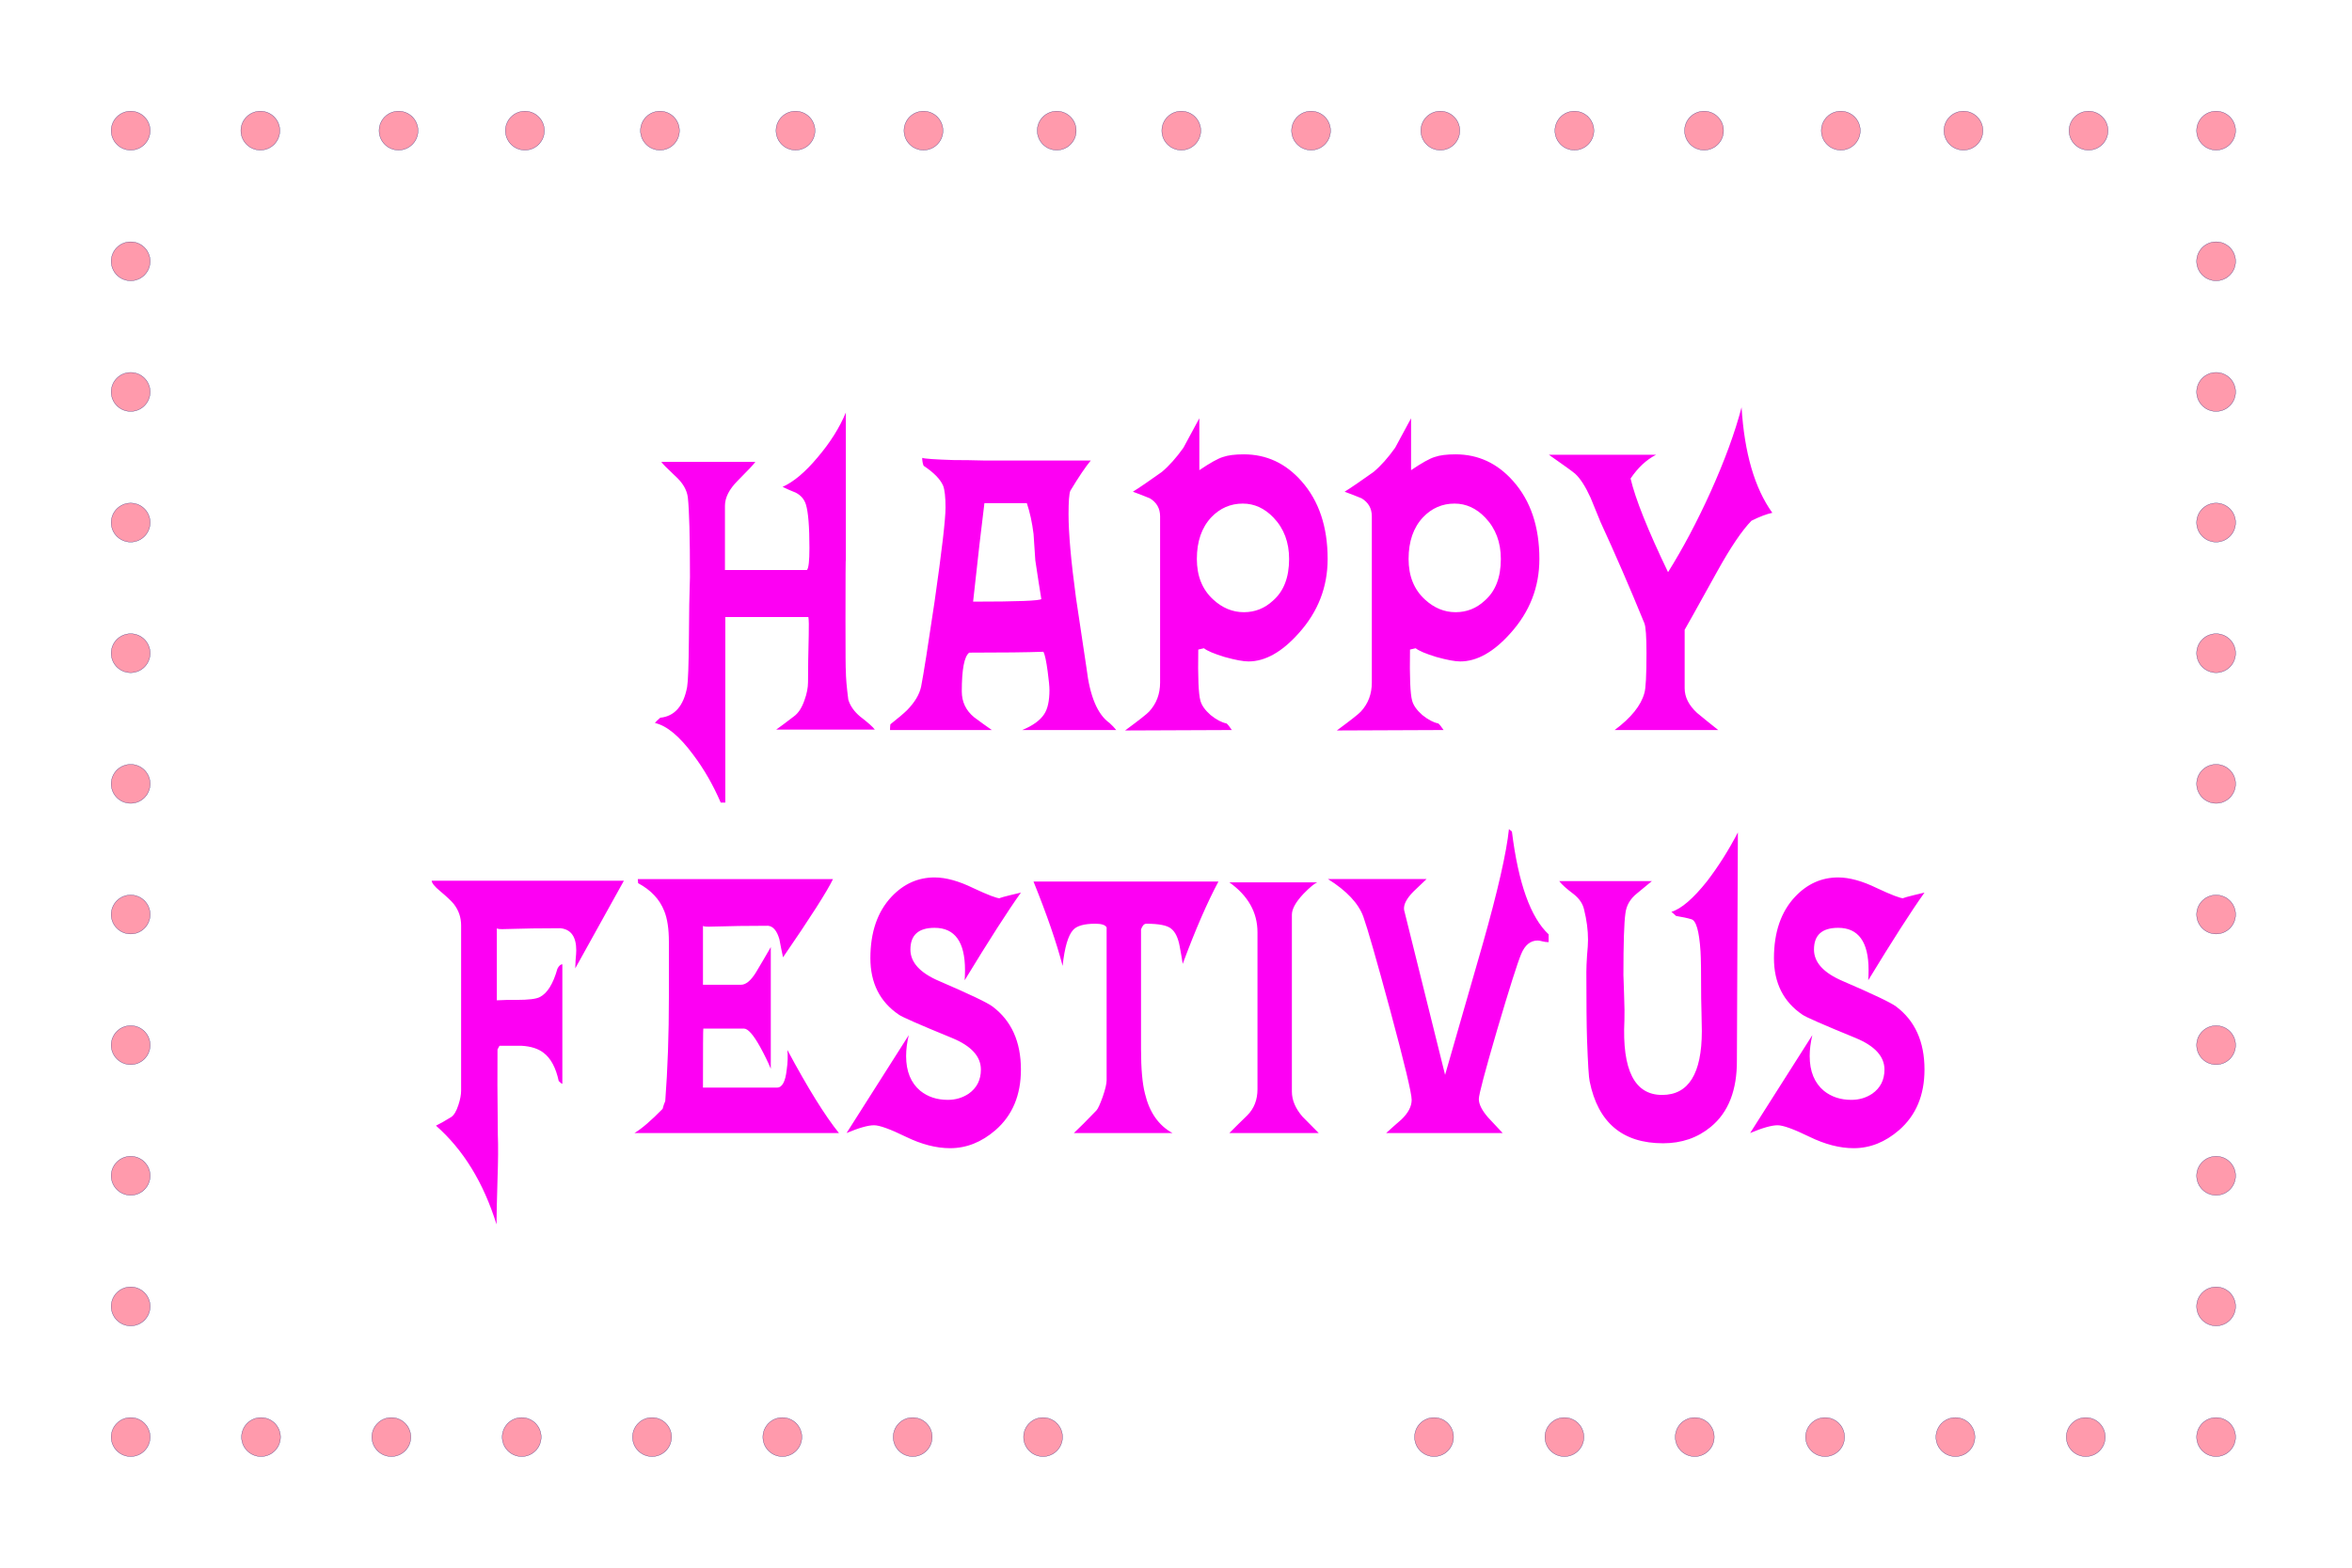 <?xml version="1.0" encoding="UTF-8" standalone="no"?>
<svg
   xmlns:dc="http://purl.org/dc/elements/1.1/"
   xmlns:cc="http://creativecommons.org/ns#"
   xmlns:rdf="http://www.w3.org/1999/02/22-rdf-syntax-ns#"
   xmlns:svg="http://www.w3.org/2000/svg"
   xmlns="http://www.w3.org/2000/svg"
   xmlns:sodipodi="http://sodipodi.sourceforge.net/DTD/sodipodi-0.dtd"
   xmlns:inkscape="http://www.inkscape.org/namespaces/inkscape"
   width="18in"
   height="12in"
   viewBox="0 0 1728 1152"
   version="1.1"
   id="svg2815"
   inkscape:version="1.0.1 (3bc2e813f5, 2020-09-07)"
   sodipodi:docname="18 X 12 Pink Happy Festivus Sign Cut with lights.svg">
  <defs
     id="defs2809" />
  <sodipodi:namedview
     id="base"
     pagecolor="#1f1f1f"
     bordercolor="#666666"
     borderopacity="1.0"
     inkscape:pageopacity="0"
     inkscape:pageshadow="2"
     inkscape:zoom="0.70399306"
     inkscape:cx="840.39892"
     inkscape:cy="576"
     inkscape:document-units="in"
     inkscape:current-layer="layer3"
     showgrid="true"
     inkscape:snap-global="false"
     showguides="true"
     units="in"
     gridtolerance="10"
     inkscape:window-width="1904"
     inkscape:window-height="1001"
     inkscape:window-x="0"
     inkscape:window-y="0"
     inkscape:window-maximized="0"
     inkscape:guide-bbox="true"
     inkscape:document-rotation="0">
    <inkscape:grid
       type="xygrid"
       id="grid3368"
       units="in"
       spacingx="24"
       spacingy="24"
       empspacing="4" />
    <sodipodi:guide
       position="1221.218,47.339"
       orientation="0,1"
       id="guide845"
       inkscape:locked="false" />
    <sodipodi:guide
       position="1723.895,926.858"
       orientation="1,0"
       id="guide847"
       inkscape:locked="false" />
    <sodipodi:guide
       position="1104.983,873.057"
       orientation="1,0"
       id="guide849"
       inkscape:locked="false" />
    <sodipodi:guide
       position="-85.003,1028.192"
       orientation="1,0"
       id="guide851"
       inkscape:locked="false" />
    <sodipodi:guide
       position="1680.118,795.528"
       orientation="1,0"
       id="guide853"
       inkscape:locked="false" />
    <sodipodi:guide
       position="1079.165,1366.355"
       orientation="0,1"
       id="guide855"
       inkscape:locked="false" />
  </sodipodi:namedview>
  <g
     inkscape:label="Layer 1"
     inkscape:groupmode="layer"
     id="layer1"
     transform="translate(0,7.8)"
     style="display:inline">
    <g
       id="g864">
      <g
         id="g858">
        <g
           id="g853" />
      </g>
    </g>
    <path
       id="path897"
       style="font-style:normal;font-variant:normal;font-weight:normal;font-stretch:normal;font-size:270.497px;line-height:1.25;font-family:Mephisto™;-inkscape-font-specification:Mephisto™;letter-spacing:0px;word-spacing:0px;fill:#fd00f3;fill-opacity:1;stroke:none;stroke-width:2.095"
       d="m 1413.912,778.146 q 0,28.295 -18.717,44.549 -15.314,13.244 -33.302,13.244 -15.314,0 -32.572,-8.428 -17.259,-8.428 -23.335,-8.428 -6.563,0 -20.175,5.719 l 45.699,-71.941 q -1.945,8.127 -1.945,15.351 0,16.856 10.452,25.586 8.265,6.622 20.176,6.622 8.508,0 15.314,-4.515 8.994,-6.321 8.994,-17.759 0,-14.448 -21.148,-23.178 -35.975,-14.749 -39.136,-17.157 -20.905,-14.147 -20.905,-41.539 0,-28.596 15.557,-45.151 13.369,-14.147 31.6,-14.147 12.397,0 28.44,7.826 16.043,7.525 19.689,7.525 -2.674,0 15.314,-4.214 -14.585,20.469 -41.323,64.416 0.243,-3.913 0.243,-7.525 0,-31.004 -22.363,-31.004 -17.745,0 -17.745,15.953 0,14.147 21.148,23.178 33.545,14.448 39.136,18.663 20.905,15.652 20.905,46.355 z m -137.096,-174.284 -0.729,167.361 q 0.243,33.111 -19.203,49.064 -14.585,12.04 -35.003,12.04 -44.726,0 -53.963,-45.452 -0.972,-3.913 -1.945,-31.004 -0.486,-15.05 -0.486,-49.365 0,-4.515 0.486,-12.04 0.729,-7.525 0.729,-11.739 0,-10.535 -2.917,-22.275 -1.458,-6.321 -7.535,-11.137 -8.022,-6.02 -10.695,-9.632 h 68.062 q -5.591,4.515 -10.938,9.03 -7.535,6.02 -8.508,14.749 -1.458,9.933 -1.458,45.452 0,-0.903 0.486,14.147 0.486,12.943 0.243,18.964 -2.674,54.784 27.711,54.784 29.169,0 29.169,-46.957 0,-5.117 -0.243,-13.244 -0.243,-8.127 -0.243,-10.836 0,-27.693 -0.486,-34.616 -1.458,-22.275 -6.806,-23.479 -3.889,-1.204 -11.181,-2.408 -0.486,-0.602 -3.403,-3.01 10.939,-3.311 26.253,-22.576 12.64,-16.555 22.606,-35.82 z m -139.041,80.67 q -2.431,0 -4.619,-0.602 -2.188,-0.602 -3.403,-0.602 -8.022,0 -12.154,9.933 -4.132,9.933 -17.745,55.988 -13.369,45.753 -13.369,50.569 0,5.719 6.806,13.545 5.348,5.719 10.695,11.438 h -85.564 q 5.591,-5.117 11.182,-9.933 7.535,-7.224 7.535,-14.448 0,-7.224 -15.8,-65.921 -15.071,-55.687 -19.689,-68.63 -5.348,-14.749 -26.009,-27.693 h 72.437 q -4.862,4.515 -9.48,9.03 -7.779,7.826 -7.049,13.545 l 30.142,121.306 q 13.855,-48.161 27.711,-96.323 16.529,-58.396 19.203,-84.282 l 2.188,1.806 q 7.049,56.891 26.982,75.553 z M 968.836,824.802 H 903.205 q 6.563,-6.622 13.126,-12.943 7.535,-7.525 7.535,-19.265 v -115.286 q 0,-21.974 -20.662,-36.723 h 64.659 q -3.16,1.204 -10.209,8.428 -8.508,9.03 -8.508,15.351 v 130.036 q 0,9.331 7.779,18.361 6.077,6.02 11.911,12.04 z M 895.184,639.983 q -12.397,23.178 -26.252,60.503 -0.972,-6.321 -2.188,-12.642 -1.702,-9.632 -6.32,-13.244 -4.375,-3.612 -18.231,-3.612 -2.431,0 -3.889,4.214 v 87.894 q 0,21.673 2.917,32.81 4.862,20.469 20.176,28.897 h -72.437 q 5.834,-5.418 16.529,-16.555 1.702,-1.806 4.619,-9.933 2.917,-8.428 2.917,-12.341 V 673.696 q -1.458,-2.709 -8.265,-2.709 -12.154,0 -16.286,4.515 -5.591,6.02 -7.779,26.489 -6.563,-25.285 -21.391,-62.008 z M 750.066,778.146 q 0,28.295 -18.717,44.549 -15.314,13.244 -33.302,13.244 -15.314,0 -32.573,-8.428 -17.259,-8.428 -23.336,-8.428 -6.563,0 -20.176,5.719 l 45.699,-71.941 q -1.945,8.127 -1.945,15.351 0,16.856 10.452,25.586 8.265,6.622 20.176,6.622 8.508,0 15.314,-4.515 8.994,-6.321 8.994,-17.759 0,-14.448 -21.148,-23.178 -35.976,-14.749 -39.136,-17.157 -20.905,-14.147 -20.905,-41.539 0,-28.596 15.557,-45.151 13.369,-14.147 31.6,-14.147 12.397,0 28.44,7.826 16.043,7.525 19.689,7.525 -2.674,0 15.314,-4.214 -14.585,20.469 -41.323,64.416 0.243,-3.913 0.243,-7.525 0,-31.004 -22.363,-31.004 -17.745,0 -17.745,15.953 0,14.147 21.148,23.178 33.545,14.448 39.136,18.663 20.905,15.652 20.905,46.355 z m -133.693,46.656 H 466.15 q 8.022,-4.816 20.662,-17.759 0.729,-3.01 1.945,-5.719 2.674,-35.218 2.674,-76.456 v -40.636 q 0,-14.147 -3.403,-22.576 -5.105,-12.943 -19.203,-20.469 -0.243,-2.408 -0.243,-3.01 h 143.416 q -6.32,13.244 -36.705,57.493 -1.458,-6.622 -2.674,-13.244 -2.674,-9.331 -8.265,-9.933 -22.12,0 -40.837,0.602 -6.563,0.301 -7.049,-0.602 v 43.345 h 27.954 q 5.348,0 10.939,-9.03 5.591,-9.331 10.939,-18.663 v 89.399 q -3.16,-7.525 -7.779,-15.953 -7.535,-13.545 -11.911,-13.545 h -29.899 q -0.243,0.602 -0.243,43.345 h 54.45 q 5.591,0 7.049,-12.943 1.215,-8.428 0.486,-14.749 22.606,42.141 37.92,61.105 z M 458.372,639.381 422.639,703.797 q 0,-1.204 0.243,-6.02 0.486,-5.117 0.486,-7.224 0,-15.05 -11.668,-16.254 -21.391,0 -39.865,0.602 -6.32,0.301 -6.806,-0.602 v 52.977 q 2.674,0 7.779,-0.301 6.077,0 6.563,0 13.369,0 17.259,-2.107 8.265,-4.214 12.883,-20.77 1.702,-3.311 3.646,-3.311 v 87.894 q -0.972,-0.301 -2.674,-2.107 -3.16,-14.749 -11.182,-20.77 -5.834,-4.515 -16.043,-5.117 -8.022,0 -16.286,0 -0.243,0.602 -1.458,2.709 -0.243,20.77 0.243,62.911 0.486,12.04 -0.243,32.81 -0.729,24.382 -0.729,32.81 -14.342,-46.054 -44.483,-72.543 3.889,-1.806 11.182,-6.321 3.16,-2.107 5.348,-9.03 1.945,-6.02 1.945,-10.234 V 672.191 q 0,-8.729 -5.348,-15.652 -2.674,-3.311 -10.209,-9.632 -5.834,-4.816 -6.077,-7.525 z M 1302.112,369.041 q -6.233,1.292 -15.322,5.816 -10.388,10.663 -24.931,36.834 -23.633,42.65 -24.152,43.296 v 42.973 q 0,9.693 9.09,18.094 7.791,6.462 15.582,12.601 h -76.092 q 18.179,-13.57 21.815,-27.141 1.558,-4.847 1.558,-29.403 0,-18.094 -1.558,-21.971 -15.842,-38.773 -32.203,-74.315 -3.636,-9.047 -7.272,-17.771 -5.713,-12.601 -11.427,-17.771 -2.597,-2.262 -19.218,-13.894 h 78.689 q -10.648,5.493 -18.698,17.448 5.194,22.294 27.528,68.822 16.361,-26.172 31.164,-58.806 15.582,-34.572 22.854,-62.36 3.116,50.405 22.594,77.546 z m -171.142,33.926 q 0,31.018 -21.295,54.605 -18.439,20.679 -36.877,20.679 -5.713,0 -17.4,-3.231 -11.687,-3.554 -15.322,-6.462 l -4.155,0.969 q -0.519,30.372 1.558,37.48 1.298,5.17 7.531,10.663 6.492,5.17 11.687,6.139 1.298,0.969 3.896,4.847 l -78.43,0.323 q 15.322,-11.309 17.66,-13.894 8.051,-8.724 8.051,-21.325 V 371.626 q 0,-8.724 -7.531,-13.247 -6.233,-2.585 -12.466,-4.847 7.272,-4.524 21.295,-14.54 8.051,-6.785 15.842,-17.771 0.26,-0.323 11.687,-21.648 0,36.834 0,38.127 11.946,-8.078 17.4,-9.693 5.454,-1.939 15.322,-1.939 24.931,0 42.331,19.71 19.218,21.648 19.218,57.19 z m -28.307,0 q 0,-18.417 -11.427,-30.372 -9.869,-10.339 -22.594,-10.339 -13.504,0 -23.113,10.016 -10.648,11.309 -10.648,30.695 0,18.74 11.946,29.726 10.128,9.37 22.594,9.37 12.206,0 21.295,-8.401 11.946,-10.339 11.946,-30.695 z m -127.253,0 q 0,31.018 -21.295,54.605 -18.439,20.679 -36.877,20.679 -5.713,0 -17.4,-3.231 -11.687,-3.554 -15.322,-6.462 l -4.155,0.969 q -0.519,30.372 1.558,37.48 1.298,5.17 7.531,10.663 6.493,5.17 11.687,6.139 1.298,0.969 3.896,4.847 l -78.43,0.323 q 15.322,-11.309 17.66,-13.894 8.051,-8.724 8.051,-21.325 V 371.626 q 0,-8.724 -7.531,-13.247 -6.233,-2.585 -12.466,-4.847 7.272,-4.524 21.295,-14.54 8.051,-6.785 15.842,-17.771 0.26,-0.323 11.687,-21.648 0,36.834 0,38.127 11.946,-8.078 17.4,-9.693 5.454,-1.939 15.322,-1.939 24.931,0 42.331,19.71 19.218,21.648 19.218,57.19 z m -28.307,0 q 0,-18.417 -11.427,-30.372 -9.869,-10.339 -22.594,-10.339 -13.504,0 -23.113,10.016 -10.648,11.309 -10.648,30.695 0,18.74 11.946,29.726 10.128,9.37 22.594,9.37 12.206,0 21.295,-8.401 11.946,-10.339 11.946,-30.695 z M 820.109,528.656 h -69.08 q 11.687,-4.847 16.101,-11.632 3.896,-5.816 3.896,-17.771 0,-3.877 -1.298,-13.57 -1.558,-11.632 -3.116,-14.54 -17.919,0.646 -54.537,0.646 -5.454,4.2 -5.454,28.433 0,11.632 9.09,19.063 6.493,4.847 12.985,9.37 h -74.794 q 0,-2.585 0.26,-4.2 8.57,-6.785 12.206,-10.339 8.57,-8.724 10.388,-17.448 2.597,-13.247 9.869,-62.36 8.051,-56.221 8.051,-69.145 0,-11.632 -1.818,-16.155 -3.116,-7.108 -14.284,-14.54 -1.039,-2.585 -1.039,-5.816 2.597,0.969 23.113,1.616 10.907,0 21.815,0.323 h 78.949 q -5.713,6.785 -15.063,22.294 -1.298,3.231 -1.298,17.125 0,21.002 5.454,61.39 3.896,25.849 7.791,52.02 3.636,30.695 16.881,40.065 2.857,2.585 4.934,5.17 z m -55.056,-96.286 q -1.818,-10.986 -4.415,-28.433 -1.298,-19.063 -1.298,-19.386 -1.558,-12.601 -4.934,-22.617 h -31.164 q -3.116,24.556 -8.31,72.376 48.824,0 50.122,-1.939 z M 642.734,528.333 h -72.456 q 4.155,-2.908 12.985,-9.693 4.934,-3.554 7.791,-11.955 2.597,-7.108 2.597,-13.247 0,-14.54 0.519,-34.572 0.26,-10.016 -0.26,-13.247 h -61.03 v 136.351 h -3.376 q -8.31,-19.386 -20.257,-35.219 -15.063,-20.356 -28.048,-23.264 0.519,-0.969 3.896,-3.877 15.842,-1.616 19.737,-22.617 1.039,-6.139 1.299,-35.219 0,-7.431 0.26,-25.525 0.519,-18.094 0.519,-20.033 0,-44.266 -1.558,-58.482 -1.039,-8.401 -9.349,-15.832 -9.349,-8.724 -10.128,-10.339 h 69.08 q -1.039,1.939 -12.985,13.894 -9.349,9.37 -9.349,18.417 v 47.174 h 60.25 q 1.818,-1.939 1.818,-16.155 0,-23.587 -2.597,-31.988 -1.818,-5.816 -7.531,-8.724 -4.934,-1.939 -9.609,-4.2 12.206,-5.493 25.71,-21.648 13.764,-16.155 20.776,-32.957 v 108.887 q -0.26,-4.2 -0.26,44.266 0,36.188 0.26,36.511 0,7.431 1.818,21.325 2.078,6.785 8.57,12.278 8.83,6.785 10.907,9.693 z" />
  </g>
  <g
     inkscape:groupmode="layer"
     id="layer3"
     inkscape:label="Edge Holes">
    <circle
       style="opacity:0.928;fill:#ff92a6;fill-opacity:1;stroke:#000060;stroke-width:0.189"
       id="path842-1"
       cx="1628.159"
       cy="1056"
       r="14.306" />
    <circle
       style="opacity:0.928;fill:#ff92a6;fill-opacity:1;stroke:#000060;stroke-width:0.189"
       id="path842-7-29"
       cx="1628.159"
       cy="960"
       r="14.306" />
    <circle
       style="opacity:0.928;fill:#ff92a6;fill-opacity:1;stroke:#000060;stroke-width:0.189"
       id="path842-8-1"
       cx="1628.159"
       cy="864"
       r="14.306" />
    <circle
       style="opacity:0.928;fill:#ff92a6;fill-opacity:1;stroke:#000060;stroke-width:0.189"
       id="path842-7-9-3"
       cx="1628.159"
       cy="768"
       r="14.306" />
    <circle
       style="opacity:0.928;fill:#ff92a6;fill-opacity:1;stroke:#000060;stroke-width:0.189"
       id="path842-5-4"
       cx="96"
       cy="960"
       r="14.306" />
    <circle
       style="opacity:0.928;fill:#ff92a6;fill-opacity:1;stroke:#000060;stroke-width:0.189"
       id="path842-7-2-4"
       cx="96"
       cy="864"
       r="14.306" />
    <circle
       style="opacity:0.928;fill:#ff92a6;fill-opacity:1;stroke:#000060;stroke-width:0.189"
       id="path842-9-4"
       cx="96"
       cy="768"
       r="14.306" />
    <circle
       style="opacity:0.928;fill:#ff92a6;fill-opacity:1;stroke:#000060;stroke-width:0.189"
       id="path842-7-6-2"
       cx="1534.43"
       cy="96"
       r="14.306" />
    <circle
       style="opacity:0.928;fill:#ff92a6;fill-opacity:1;stroke:#000060;stroke-width:0.189"
       id="path842-6-3"
       cx="1442.522"
       cy="96"
       r="14.306" />
    <circle
       style="opacity:0.928;fill:#ff92a6;fill-opacity:1;stroke:#000060;stroke-width:0.189"
       id="path842-7-61-1"
       cx="1352.418"
       cy="96"
       r="14.306" />
    <circle
       style="opacity:0.928;fill:#ff92a6;fill-opacity:1;stroke:#000060;stroke-width:0.189"
       id="path842-3"
       cx="383.28"
       cy="1056"
       r="14.306" />
    <circle
       style="opacity:0.928;fill:#ff92a6;fill-opacity:1;stroke:#000060;stroke-width:0.189"
       id="path842-7-613"
       cx="479.04"
       cy="1056"
       r="14.306" />
    <circle
       style="opacity:0.928;fill:#ff92a6;fill-opacity:1;stroke:#000060;stroke-width:0.189"
       id="path842-8-5"
       cx="574.8"
       cy="1056"
       r="14.306" />
    <circle
       style="opacity:0.928;fill:#ff92a6;fill-opacity:1;stroke:#000060;stroke-width:0.189"
       id="path842-7-9-83"
       cx="670.56"
       cy="1056"
       r="14.306" />
    <circle
       style="opacity:0.928;fill:#ff92a6;fill-opacity:1;stroke:#000060;stroke-width:0.189"
       id="path842-5-0"
       cx="766.32"
       cy="1056"
       r="14.306" />
    <circle
       style="opacity:0.928;fill:#ff92a6;fill-opacity:1;stroke:#000060;stroke-width:0.189"
       id="path842-7-2-22"
       cx="1053.6"
       cy="1056"
       r="14.306" />
    <circle
       style="opacity:0.928;fill:#ff92a6;fill-opacity:1;stroke:#000060;stroke-width:0.189"
       id="path842-9-8"
       cx="1149.36"
       cy="1056"
       r="14.306" />
    <circle
       style="opacity:0.928;fill:#ff92a6;fill-opacity:1;stroke:#000060;stroke-width:0.189"
       id="path842-7-6-7"
       cx="1245.12"
       cy="1056"
       r="14.306" />
    <circle
       style="opacity:0.928;fill:#ff92a6;fill-opacity:1;stroke:#000060;stroke-width:0.189"
       id="path842-6-9"
       cx="1532.399"
       cy="1056"
       r="14.306" />
    <circle
       style="opacity:0.928;fill:#ff92a6;fill-opacity:1;stroke:#000060;stroke-width:0.189"
       id="path842-7-61-15"
       cx="1251.964"
       cy="96"
       r="14.306" />
    <circle
       style="opacity:0.928;fill:#ff92a6;fill-opacity:1;stroke:#000060;stroke-width:0.189"
       id="path842-59"
       cx="1436.639"
       cy="1056"
       r="14.306" />
    <circle
       style="opacity:0.928;fill:#ff92a6;fill-opacity:1;stroke:#000060;stroke-width:0.189"
       id="path842-7-28"
       cx="96"
       cy="192"
       r="14.306" />
    <circle
       style="opacity:0.928;fill:#ff92a6;fill-opacity:1;stroke:#000060;stroke-width:0.189"
       id="path842-8-54"
       cx="96"
       cy="288"
       r="14.306" />
    <circle
       style="opacity:0.928;fill:#ff92a6;fill-opacity:1;stroke:#000060;stroke-width:0.189"
       id="path842-7-9-98"
       cx="96"
       cy="384"
       r="14.306" />
    <circle
       style="opacity:0.928;fill:#ff92a6;fill-opacity:1;stroke:#000060;stroke-width:0.189"
       id="path842-5-7"
       cx="96"
       cy="480"
       r="14.306" />
    <circle
       style="opacity:0.928;fill:#ff92a6;fill-opacity:1;stroke:#000060;stroke-width:0.189"
       id="path842-7-2-48"
       cx="96"
       cy="576"
       r="14.306" />
    <circle
       style="opacity:0.928;fill:#ff92a6;fill-opacity:1;stroke:#000060;stroke-width:0.189"
       id="path842-9-86"
       cx="96"
       cy="672"
       r="14.306" />
    <circle
       style="opacity:0.928;fill:#ff92a6;fill-opacity:1;stroke:#000060;stroke-width:0.189"
       id="path842-7-6-1"
       cx="96"
       cy="1056"
       r="14.306" />
    <circle
       style="opacity:0.928;fill:#ff92a6;fill-opacity:1;stroke:#000060;stroke-width:0.189"
       id="path842-6-2"
       cx="191.76"
       cy="1056"
       r="14.306" />
    <circle
       style="opacity:0.928;fill:#ff92a6;fill-opacity:1;stroke:#000060;stroke-width:0.189"
       id="path842-7-61-73"
       cx="287.52"
       cy="1056"
       r="14.306" />
    <circle
       style="opacity:0.928;fill:#ff92a6;fill-opacity:1;stroke:#000060;stroke-width:0.189"
       id="path842-16"
       cx="1340.88"
       cy="1056"
       r="14.306" />
    <circle
       style="opacity:0.928;fill:#ff92a6;fill-opacity:1;stroke:#000060;stroke-width:0.189"
       id="path842-7-0"
       cx="1628.159"
       cy="672"
       r="14.306" />
    <circle
       style="opacity:0.928;fill:#ff92a6;fill-opacity:1;stroke:#000060;stroke-width:0.189"
       id="path842-8-4"
       cx="1628.159"
       cy="576"
       r="14.306" />
    <circle
       style="opacity:0.928;fill:#ff92a6;fill-opacity:1;stroke:#000060;stroke-width:0.189"
       id="path842-7-9-6"
       cx="1628.159"
       cy="480"
       r="14.306" />
    <circle
       style="opacity:0.928;fill:#ff92a6;fill-opacity:1;stroke:#000060;stroke-width:0.189"
       id="path842-5-77"
       cx="1628.159"
       cy="384"
       r="14.306" />
    <circle
       style="opacity:0.928;fill:#ff92a6;fill-opacity:1;stroke:#000060;stroke-width:0.189"
       id="path842-7-2-43"
       cx="1628.159"
       cy="288"
       r="14.306" />
    <circle
       style="opacity:0.928;fill:#ff92a6;fill-opacity:1;stroke:#000060;stroke-width:0.189"
       id="path842-9-48"
       cx="1628.159"
       cy="192"
       r="14.306" />
    <circle
       style="opacity:0.928;fill:#ff92a6;fill-opacity:1;stroke:#000060;stroke-width:0.189"
       id="path842-7-6-6"
       cx="1628.159"
       cy="96"
       r="14.306" />
    <circle
       style="opacity:0.928;fill:#ff92a6;fill-opacity:1;stroke:#000060;stroke-width:0.189"
       id="path842-6-21"
       cx="1156.702"
       cy="96"
       r="14.306" />
    <circle
       style="opacity:0.928;fill:#ff92a6;fill-opacity:1;stroke:#000060;stroke-width:0.189"
       id="path842-7-61-9"
       cx="1058.191"
       cy="96"
       r="14.306" />
    <circle
       style="opacity:0.928;fill:#ff92a6;fill-opacity:1;stroke:#000060;stroke-width:0.189"
       id="path842-2"
       cx="96"
       cy="96"
       r="14.306" />
    <circle
       style="opacity:0.928;fill:#ff92a6;fill-opacity:1;stroke:#000060;stroke-width:0.189"
       id="path842-7-614"
       cx="191.277"
       cy="96"
       r="14.306" />
    <circle
       style="opacity:0.928;fill:#ff92a6;fill-opacity:1;stroke:#000060;stroke-width:0.189"
       id="path842-8-8"
       cx="292.821"
       cy="96"
       r="14.306" />
    <circle
       style="opacity:0.928;fill:#ff92a6;fill-opacity:1;stroke:#000060;stroke-width:0.189"
       id="path842-7-9-68"
       cx="963.229"
       cy="96"
       r="14.306" />
    <circle
       style="opacity:0.928;fill:#ff92a6;fill-opacity:1;stroke:#000060;stroke-width:0.189"
       id="path842-5-48"
       cx="385.635"
       cy="96"
       r="14.306" />
    <circle
       style="opacity:0.928;fill:#ff92a6;fill-opacity:1;stroke:#000060;stroke-width:0.189"
       id="path842-7-2-3"
       cx="484.866"
       cy="96"
       r="14.306" />
    <circle
       style="opacity:0.928;fill:#ff92a6;fill-opacity:1;stroke:#000060;stroke-width:0.189"
       id="path842-9-11"
       cx="584.458"
       cy="96"
       r="14.306" />
    <circle
       style="opacity:0.928;fill:#ff92a6;fill-opacity:1;stroke:#000060;stroke-width:0.189"
       id="path842-7-6-61"
       cx="678.485"
       cy="96"
       r="14.306" />
    <circle
       style="opacity:0.928;fill:#ff92a6;fill-opacity:1;stroke:#000060;stroke-width:0.189"
       id="path842-6-7"
       cx="776.375"
       cy="96"
       r="14.306" />
    <circle
       style="opacity:0.928;fill:#ff92a6;fill-opacity:1;stroke:#000060;stroke-width:0.189"
       id="path842-7-61-19"
       cx="867.894"
       cy="96"
       r="14.306" />
  </g>
  <g
     inkscape:groupmode="layer"
     id="layer2"
     inkscape:label="Light Holes"
     style="display:none">
    <circle
       style="display:inline;opacity:0.928;fill:#872cdf;fill-opacity:1;stroke:#000060;stroke-width:0.189"
       id="path842-88"
       cx="111.985"
       cy="566.74"
       r="14.306"
       transform="translate(0,7.8)" />
    <circle
       style="display:inline;opacity:0.928;fill:#872cdf;fill-opacity:1;stroke:#000060;stroke-width:0.189"
       id="path842-7-3"
       cx="67.284"
       cy="570.315"
       r="14.306"
       transform="translate(0,7.8)" />
    <circle
       style="display:inline;opacity:0.928;fill:#872cdf;fill-opacity:1;stroke:#000060;stroke-width:0.189"
       id="path842-8-2"
       cx="64.211"
       cy="485.386"
       r="14.306"
       transform="translate(0,7.8)" />
    <circle
       style="display:inline;opacity:0.928;fill:#872cdf;fill-opacity:1;stroke:#000060;stroke-width:0.189"
       id="path842-91"
       cx="63.679"
       cy="649.764"
       r="14.306"
       transform="translate(0,7.8)" />
    <circle
       style="display:inline;opacity:0.928;fill:#872cdf;fill-opacity:1;stroke:#000060;stroke-width:0.189"
       id="path842-7-4"
       cx="135.213"
       cy="479.742"
       r="14.306"
       transform="translate(0,7.8)" />
    <circle
       style="display:inline;opacity:0.928;fill:#872cdf;fill-opacity:1;stroke:#000060;stroke-width:0.189"
       id="path842-57"
       cx="219.162"
       cy="483.715"
       r="14.306"
       transform="translate(0,7.8)" />
    <circle
       style="display:inline;opacity:0.928;fill:#872cdf;fill-opacity:1;stroke:#000060;stroke-width:0.189"
       id="path842-7-1"
       cx="216.728"
       cy="553.71"
       r="14.306"
       transform="translate(0,7.8)" />
    <circle
       style="display:inline;opacity:0.928;fill:#872cdf;fill-opacity:1;stroke:#000060;stroke-width:0.189"
       id="path842-8-6"
       cx="216.674"
       cy="631.811"
       r="14.306"
       transform="translate(0,7.8)" />
    <circle
       style="display:inline;opacity:0.928;fill:#872cdf;fill-opacity:1;stroke:#000060;stroke-width:0.189"
       id="path842-7-9-7"
       cx="262.546"
       cy="553.871"
       r="14.306"
       transform="translate(0,7.8)" />
    <circle
       style="display:inline;opacity:0.928;fill:#872cdf;fill-opacity:1;stroke:#000060;stroke-width:0.189"
       id="path842-5-1"
       cx="288.071"
       cy="479.464"
       r="14.306"
       transform="translate(0,7.8)" />
    <circle
       style="display:inline;opacity:0.928;fill:#872cdf;fill-opacity:1;stroke:#000060;stroke-width:0.189"
       id="path842"
       cx="232.748"
       cy="172.75"
       r="14.306"
       transform="translate(0,7.8)" />
    <circle
       style="display:inline;opacity:0.928;fill:#872cdf;fill-opacity:1;stroke:#000060;stroke-width:0.189"
       id="path842-7"
       cx="224.276"
       cy="345.393"
       r="14.306"
       transform="translate(0,7.8)" />
    <circle
       style="display:inline;opacity:0.928;fill:#872cdf;fill-opacity:1;stroke:#000060;stroke-width:0.189"
       id="path842-8"
       cx="317.814"
       cy="169.892"
       r="14.306"
       transform="translate(0,7.8)" />
    <circle
       style="display:inline;opacity:0.928;fill:#872cdf;fill-opacity:1;stroke:#000060;stroke-width:0.189"
       id="path842-7-9"
       cx="315.38"
       cy="334.988"
       r="14.306"
       transform="translate(0,7.8)" />
    <circle
       style="display:inline;opacity:0.928;fill:#872cdf;fill-opacity:1;stroke:#000060;stroke-width:0.189"
       id="path842-5"
       cx="401.287"
       cy="334.549"
       r="14.306"
       transform="translate(0,7.8)" />
    <circle
       style="display:inline;opacity:0.928;fill:#872cdf;fill-opacity:1;stroke:#000060;stroke-width:0.189"
       id="path842-7-2"
       cx="427.534"
       cy="175.093"
       r="14.306"
       transform="translate(0,7.8)" />
    <circle
       style="display:inline;opacity:0.928;fill:#872cdf;fill-opacity:1;stroke:#000060;stroke-width:0.189"
       id="path842-9"
       cx="481.663"
       cy="174.576"
       r="14.306"
       transform="translate(0,7.8)" />
    <circle
       style="display:inline;opacity:0.928;fill:#872cdf;fill-opacity:1;stroke:#000060;stroke-width:0.189"
       id="path842-7-6"
       cx="498.853"
       cy="336.653"
       r="14.306"
       transform="translate(0,7.8)" />
    <circle
       style="display:inline;opacity:0.928;fill:#872cdf;fill-opacity:1;stroke:#000060;stroke-width:0.189"
       id="path842-6-5"
       cx="492.755"
       cy="236.623"
       r="14.306"
       transform="translate(0,7.8)" />
    <circle
       style="display:inline;opacity:0.928;fill:#872cdf;fill-opacity:1;stroke:#000060;stroke-width:0.189"
       id="path842-7-61-7"
       cx="493.341"
       cy="290.013"
       r="14.306"
       transform="translate(0,7.8)" />
    <circle
       style="display:inline;opacity:0.928;fill:#872cdf;fill-opacity:1;stroke:#000060;stroke-width:0.189"
       id="path842-6-52"
       cx="453.507"
       cy="274.362"
       r="14.306"
       transform="translate(0,7.8)" />
    <circle
       style="display:inline;opacity:0.928;fill:#872cdf;fill-opacity:1;stroke:#000060;stroke-width:0.189"
       id="path842-7-61-6"
       cx="410.316"
       cy="280.956"
       r="14.306"
       transform="translate(0,7.8)" />
    <circle
       style="display:inline;opacity:0.928;fill:#872cdf;fill-opacity:1;stroke:#000060;stroke-width:0.189"
       id="path842-5-15"
       cx="230.709"
       cy="219.824"
       r="14.306"
       transform="translate(0,7.8)" />
    <circle
       style="display:inline;opacity:0.928;fill:#872cdf;fill-opacity:1;stroke:#000060;stroke-width:0.189"
       id="path842-7-2-8"
       cx="232.804"
       cy="291.328"
       r="14.306"
       transform="translate(0,7.8)" />
    <circle
       style="display:inline;opacity:0.928;fill:#872cdf;fill-opacity:1;stroke:#000060;stroke-width:0.189"
       id="path842-9-54"
       cx="320.142"
       cy="224.391"
       r="14.306"
       transform="translate(0,7.8)" />
    <circle
       style="display:inline;opacity:0.928;fill:#872cdf;fill-opacity:1;stroke:#000060;stroke-width:0.189"
       id="path842-7-6-99"
       cx="323.746"
       cy="282.31"
       r="14.306"
       transform="translate(0,7.8)" />
    <circle
       style="display:inline;opacity:0.928;fill:#872cdf;fill-opacity:1;stroke:#000060;stroke-width:0.189"
       id="path842-6-4"
       cx="273.872"
       cy="253.228"
       r="14.306"
       transform="translate(0,7.8)" />
    <circle
       style="display:inline;opacity:0.928;fill:#872cdf;fill-opacity:1;stroke:#000060;stroke-width:0.189"
       id="path842-7-61-3"
       cx="419.374"
       cy="229.632"
       r="14.306"
       transform="translate(0,7.8)" />
    <circle
       style="display:inline;opacity:0.928;fill:#872cdf;fill-opacity:1;stroke:#000060;stroke-width:0.189"
       id="path842-6"
       cx="581.818"
       cy="171.713"
       r="14.306"
       transform="translate(0,7.8)" />
    <circle
       style="display:inline;opacity:0.928;fill:#872cdf;fill-opacity:1;stroke:#000060;stroke-width:0.189"
       id="path842-7-61"
       cx="576.366"
       cy="333.79"
       r="14.306"
       transform="translate(0,7.8)" />
    <circle
       style="display:inline;opacity:0.928;fill:#872cdf;fill-opacity:1;stroke:#000060;stroke-width:0.189"
       id="path842-7-9-9"
       cx="896.553"
       cy="171.958"
       r="14.306"
       transform="translate(0,7.8)" />
    <circle
       style="display:inline;opacity:0.928;fill:#872cdf;fill-opacity:1;stroke:#000060;stroke-width:0.189"
       id="path842-5-2"
       cx="787.729"
       cy="280.205"
       r="14.306"
       transform="translate(0,7.8)" />
    <circle
       style="display:inline;opacity:0.928;fill:#872cdf;fill-opacity:1;stroke:#000060;stroke-width:0.189"
       id="path842-7-2-7"
       cx="730.952"
       cy="227.927"
       r="14.306"
       transform="translate(0,7.8)" />
    <circle
       style="display:inline;opacity:0.928;fill:#872cdf;fill-opacity:1;stroke:#000060;stroke-width:0.189"
       id="path842-9-9"
       cx="579.783"
       cy="231.939"
       r="14.306"
       transform="translate(0,7.8)" />
    <circle
       style="display:inline;opacity:0.928;fill:#872cdf;fill-opacity:1;stroke:#000060;stroke-width:0.189"
       id="path842-7-6-9"
       cx="630.183"
       cy="286.838"
       r="14.306"
       transform="translate(0,7.8)" />
    <circle
       style="display:inline;opacity:0.928;fill:#872cdf;fill-opacity:1;stroke:#000060;stroke-width:0.189"
       id="path842-8-9"
       cx="825.019"
       cy="255.936"
       r="14.306"
       transform="translate(0,7.8)" />
    <circle
       style="display:inline;opacity:0.928;fill:#872cdf;fill-opacity:1;stroke:#000060;stroke-width:0.189"
       id="path842-7-9-8"
       cx="783.337"
       cy="167.429"
       r="14.306"
       transform="translate(0,7.8)" />
    <circle
       style="display:inline;opacity:0.928;fill:#872cdf;fill-opacity:1;stroke:#000060;stroke-width:0.189"
       id="path842-5-3"
       cx="734.895"
       cy="283.224"
       r="14.306"
       transform="translate(0,7.8)" />
    <circle
       style="display:inline;opacity:0.928;fill:#872cdf;fill-opacity:1;stroke:#000060;stroke-width:0.189"
       id="path842-7-2-79"
       cx="583.017"
       cy="283.78"
       r="14.306"
       transform="translate(0,7.8)" />
    <circle
       style="display:inline;opacity:0.928;fill:#872cdf;fill-opacity:1;stroke:#000060;stroke-width:0.189"
       id="path842-9-1"
       cx="671.865"
       cy="194.2"
       r="14.306"
       transform="translate(0,7.8)" />
    <circle
       style="display:inline;opacity:0.928;fill:#872cdf;fill-opacity:1;stroke:#000060;stroke-width:0.189"
       id="path842-7-6-8"
       cx="630.183"
       cy="172.113"
       r="14.306"
       transform="translate(0,7.8)" />
    <circle
       style="display:inline;opacity:0.928;fill:#872cdf;fill-opacity:1;stroke:#000060;stroke-width:0.189"
       id="path842-7-2-2"
       cx="969.459"
       cy="220.38"
       r="14.306"
       transform="translate(0,7.8)" />
    <circle
       style="display:inline;opacity:0.928;fill:#872cdf;fill-opacity:1;stroke:#000060;stroke-width:0.189"
       id="path842-9-5"
       cx="984.339"
       cy="171.557"
       r="14.306"
       transform="translate(0,7.8)" />
    <circle
       style="display:inline;opacity:0.928;fill:#872cdf;fill-opacity:1;stroke:#000060;stroke-width:0.189"
       id="path842-7-6-5"
       cx="936.62"
       cy="323.067"
       r="14.306"
       transform="translate(0,7.8)" />
    <circle
       style="display:inline;opacity:0.928;fill:#872cdf;fill-opacity:1;stroke:#000060;stroke-width:0.189"
       id="path842-6-0"
       cx="915.427"
       cy="216.999"
       r="14.306"
       transform="translate(0,7.8)" />
    <circle
       style="display:inline;opacity:0.928;fill:#872cdf;fill-opacity:1;stroke:#000060;stroke-width:0.189"
       id="path842-7-61-60"
       cx="935.636"
       cy="259.822"
       r="14.306"
       transform="translate(0,7.8)" />
    <circle
       style="display:inline;opacity:0.928;fill:#872cdf;fill-opacity:1;stroke:#000060;stroke-width:0.189"
       id="path842-0"
       cx="732.406"
       cy="169.731"
       r="14.306"
       transform="translate(0,7.8)" />
    <circle
       style="display:inline;opacity:0.928;fill:#872cdf;fill-opacity:1;stroke:#000060;stroke-width:0.189"
       id="path842-7-5"
       cx="732.991"
       cy="333.317"
       r="14.306"
       transform="translate(0,7.8)" />
    <circle
       style="display:inline;opacity:0.928;fill:#872cdf;fill-opacity:1;stroke:#000060;stroke-width:0.189"
       id="path842-8-7"
       cx="828.038"
       cy="200.083"
       r="14.306"
       transform="translate(0,7.8)" />
    <circle
       style="display:inline;opacity:0.928;fill:#872cdf;fill-opacity:1;stroke:#000060;stroke-width:0.189"
       id="path842-7-9-4"
       cx="670.122"
       cy="248.944"
       r="14.306"
       transform="translate(0,7.8)" />
  </g>
</svg>
